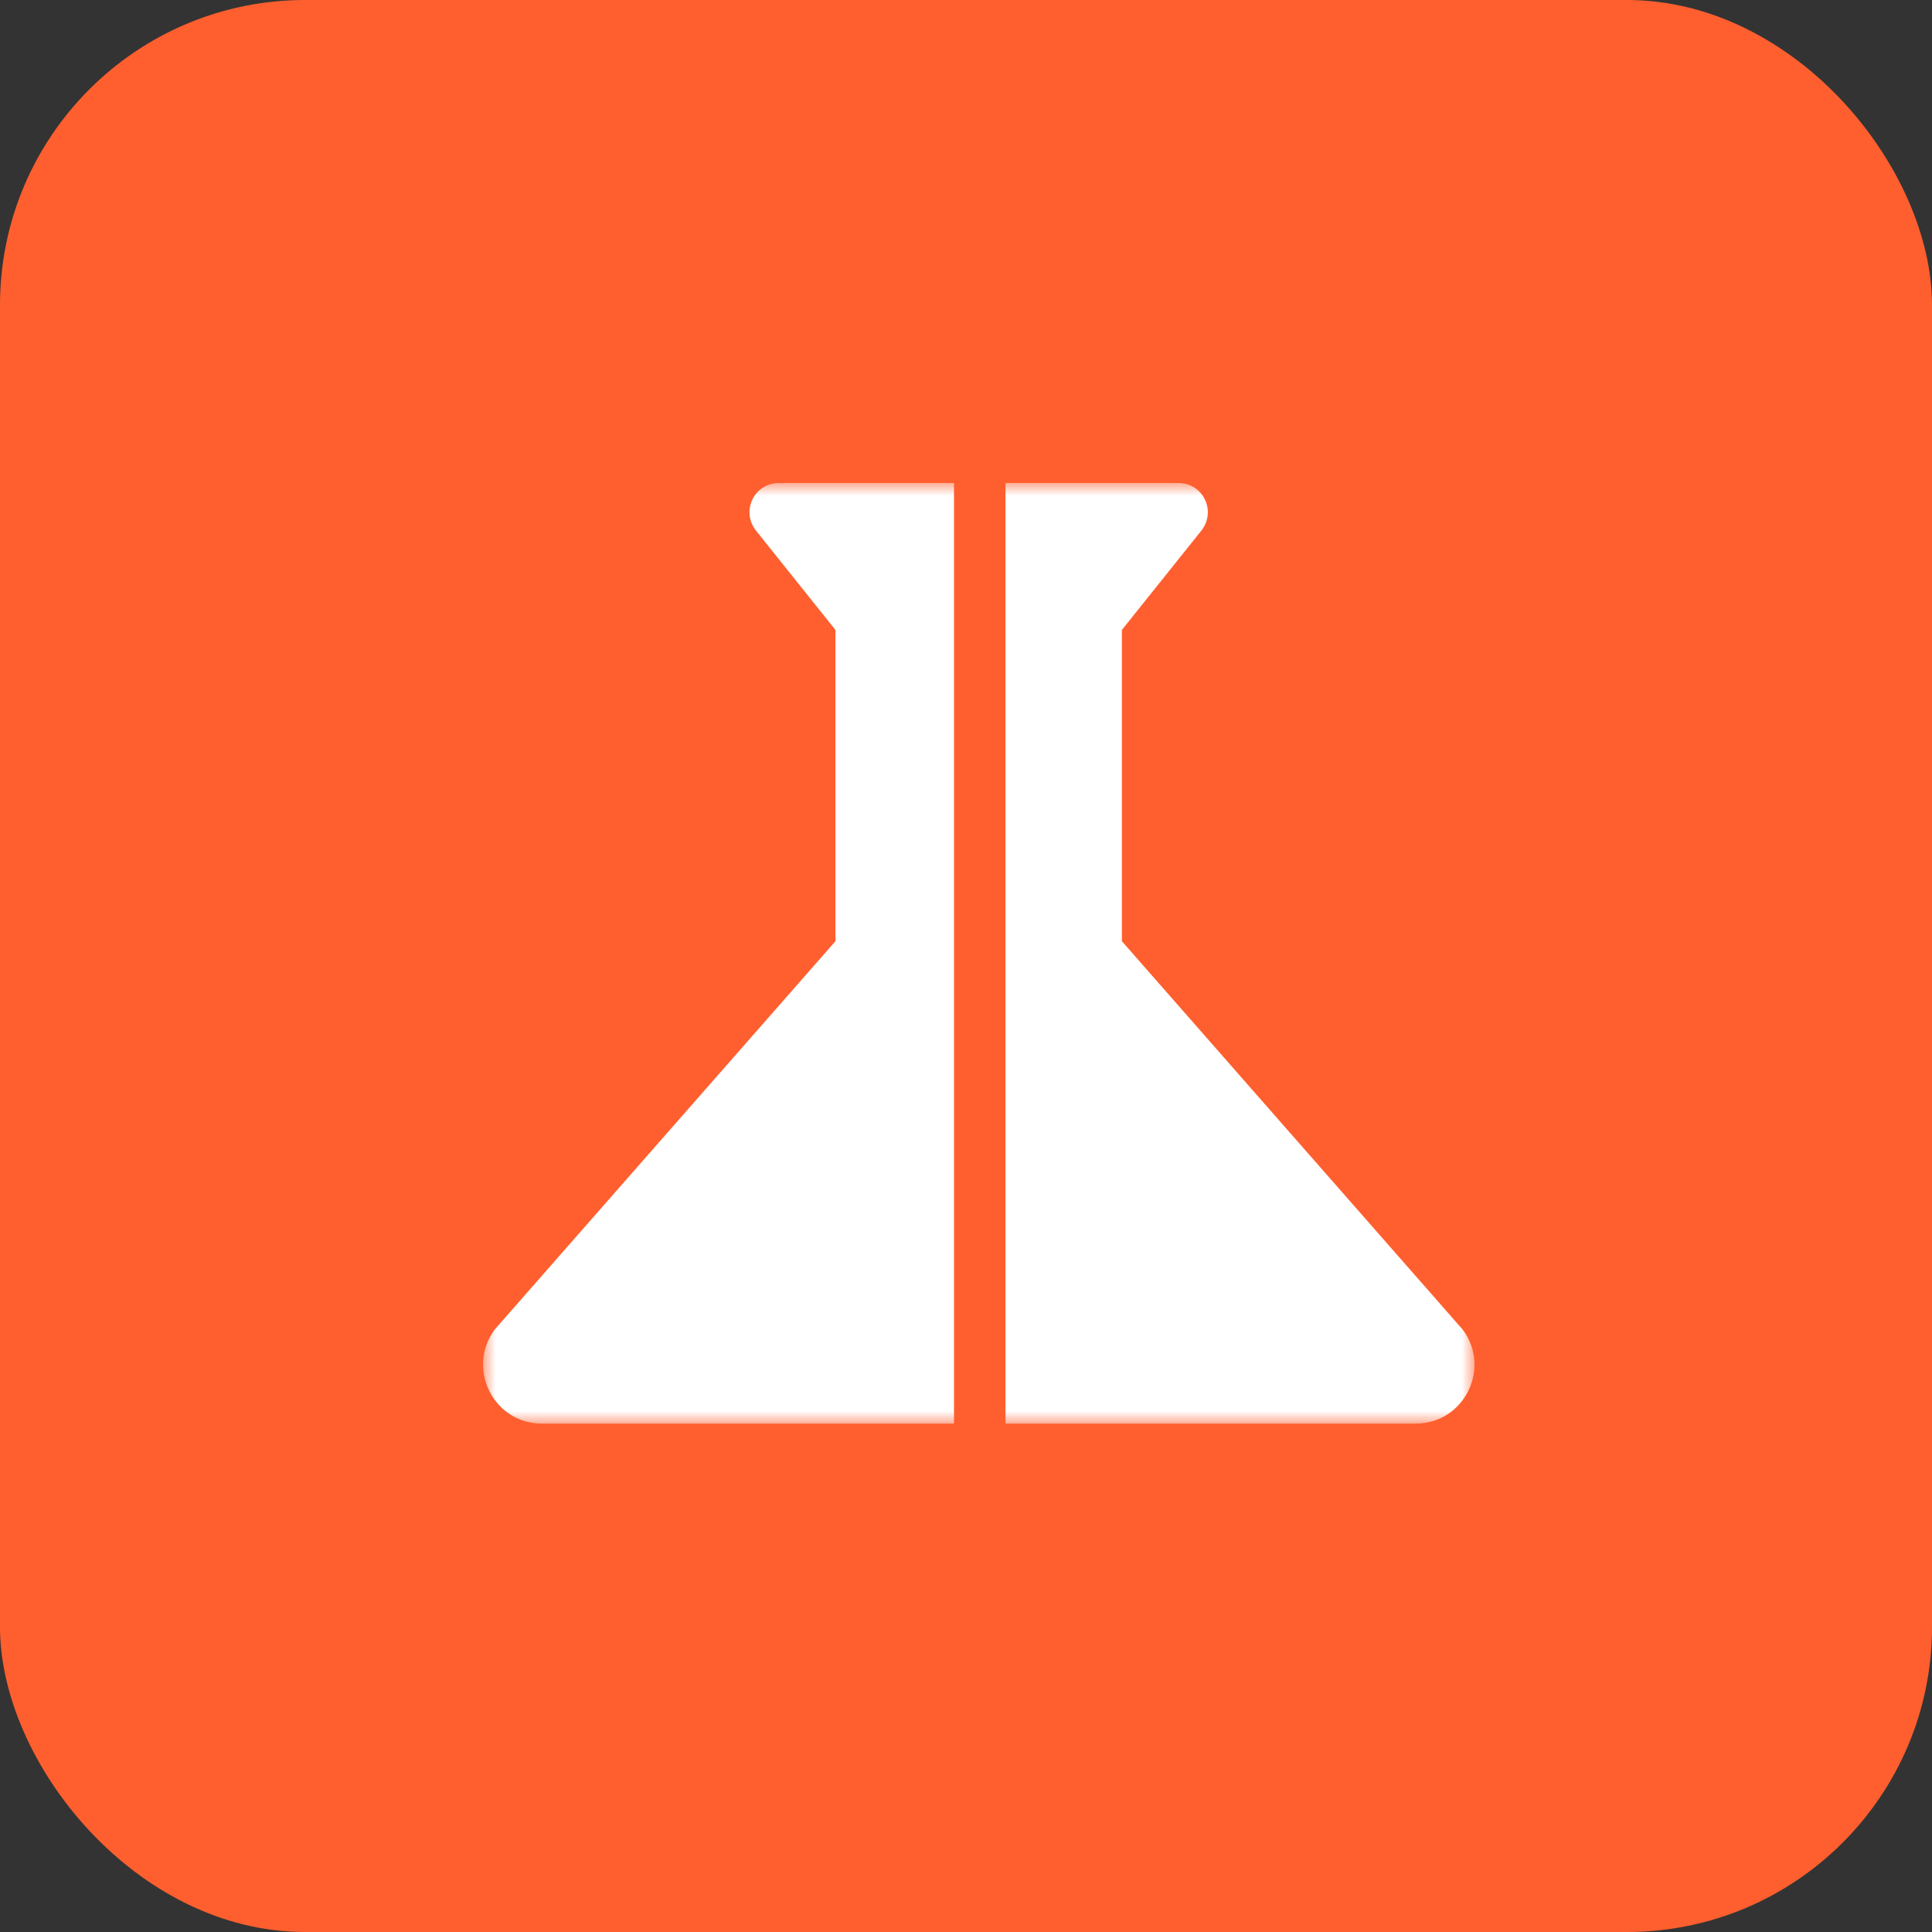 <svg width="76" height="76" viewBox="0 0 76 76" fill="none" xmlns="http://www.w3.org/2000/svg">
<rect x="0" y="0" width="76" height="76" fill="#333333" stroke="none"/>
<rect width="76" height="76" rx="12" fill="#FF5F2E"/>
<mask id="mask0_1_165" style="mask-type:luminance" maskUnits="userSpaceOnUse" x="19" y="19" width="39" height="37">
<path d="M57.997 19H19V56H57.997V19Z" fill="white"/>
</mask>
<g mask="url(#mask0_1_165)">
<path d="M30.644 19C29.667 19 29.136 20.103 29.737 20.871L32.864 24.78V37.025L19.461 52.3C18.33 53.822 19.419 56 21.304 56H37.528V19H30.644Z" fill="white"/>
<path d="M57.536 52.3L44.132 37.025V24.78L47.26 20.871C47.86 20.103 47.329 19 46.352 19H39.553V56H55.693C57.592 56 58.681 53.822 57.536 52.3Z" fill="white"/>
</g>
</svg>
